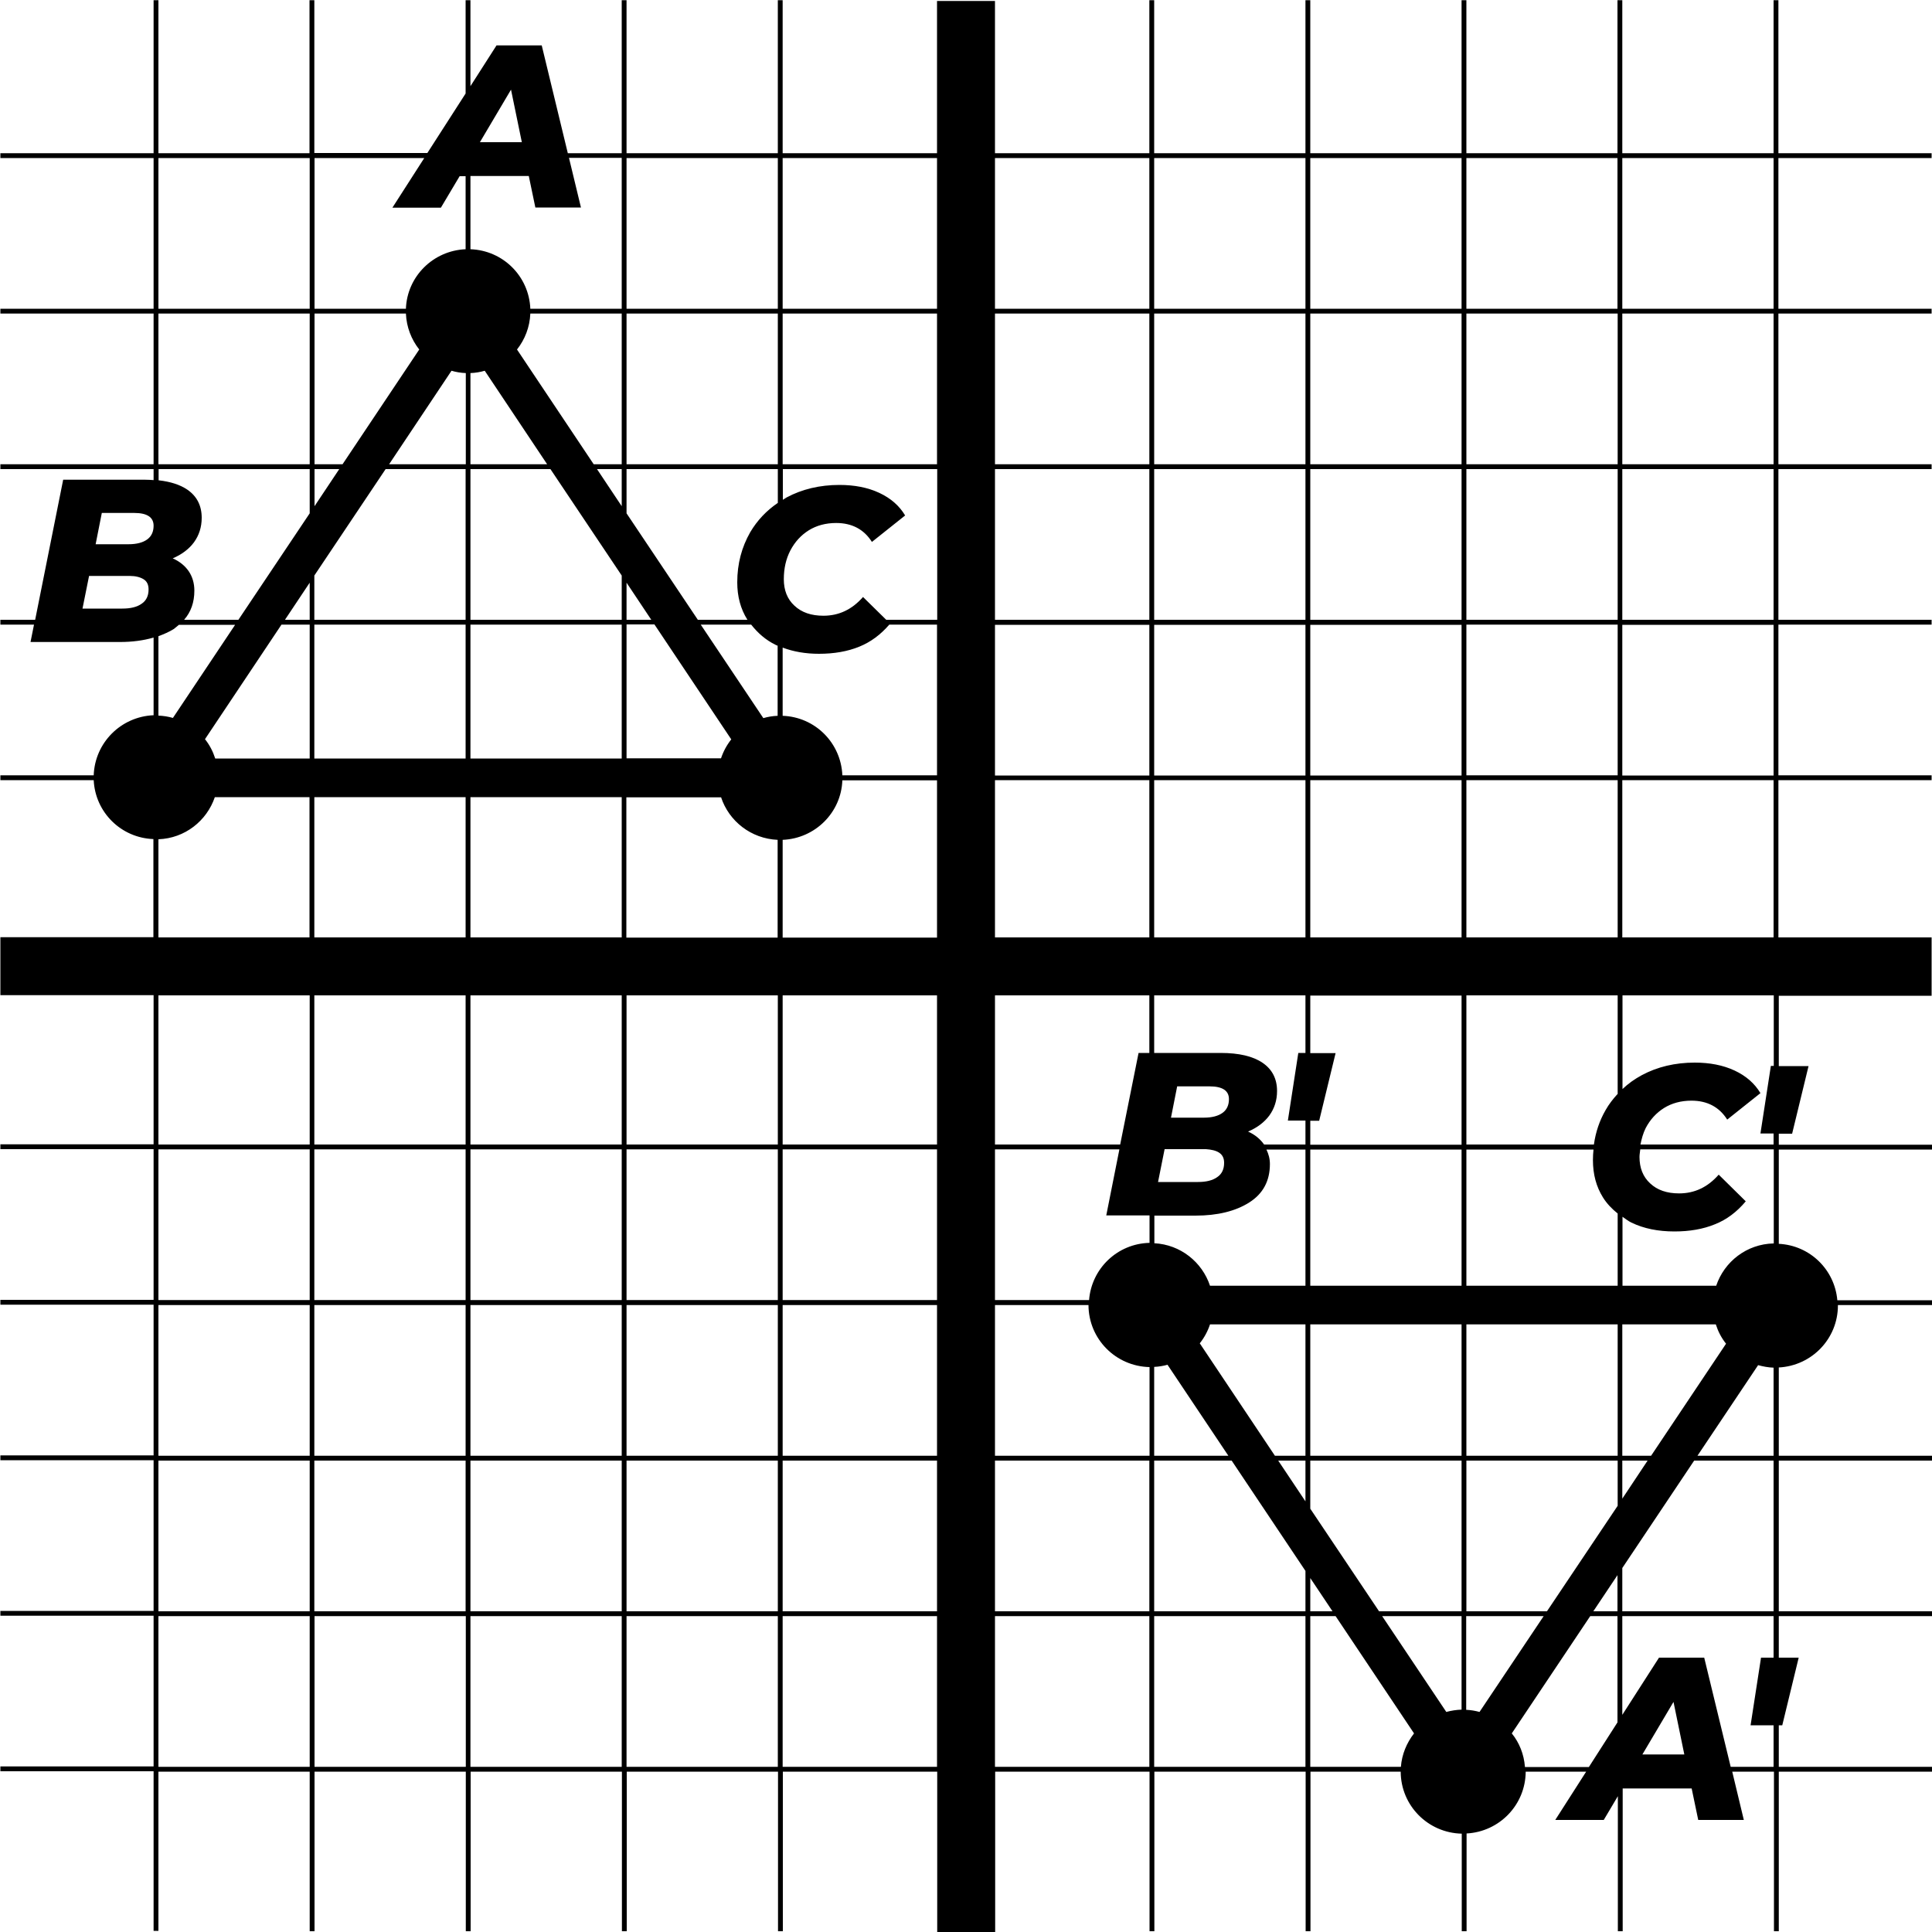 <?xml version="1.0" encoding="utf-8"?>
<!-- Generator: Adobe Illustrator 24.0.0, SVG Export Plug-In . SVG Version: 6.00 Build 0)  -->
<svg version="1.1" id="Layer_1" xmlns="http://www.w3.org/2000/svg" xmlns:xlink="http://www.w3.org/1999/xlink" x="0px" y="0px"
	 viewBox="0 0 100 100" style="enable-background:new 0 0 100 100;" xml:space="preserve">
<style type="text/css">
	.st0{fill:none;}
	.st1{fill:#FFFFFF;}
	.st2{fill:#FFFFFF;stroke:#FFFFFF;stroke-width:0.25;stroke-miterlimit:10;}
	.st3{fill:none;stroke:#000000;stroke-width:0.25;stroke-linecap:round;stroke-miterlimit:10;}
	.st4{fill:#D9D9D9;}
	.st5{fill:none;stroke:#000000;stroke-width:2;stroke-linejoin:round;stroke-miterlimit:10;}
	.st6{fill:none;stroke:#000000;stroke-width:0.44;stroke-miterlimit:10;}
	.st7{fill:none;stroke:#000000;stroke-linecap:round;stroke-linejoin:round;}
	.st8{fill:none;stroke:#000000;stroke-linecap:round;stroke-linejoin:round;stroke-miterlimit:10;}
</style>
<path d="M99.98,51.52v-3h-7.93v-8.14h7.93v-0.25h-7.93v-7.8h7.93v-0.25h-7.93v-7.8h7.93v-0.25h-7.93v-7.8h7.93v-0.25h-7.93v-7.8
	h7.93V7.93h-7.93V0.01H91.8v7.92h-7.83V0.01h-0.25v7.92H75.9V0.01h-0.25v7.92h-7.83V0.01h-0.25v7.92h-7.83V0.01h-0.25v7.92H51.5
	V0.05h-3v7.88h-7.99V0.01h-0.25v7.92h-7.83V0.01h-0.25v7.92h-2.79l-1.35-5.58h-2.34l-1.35,2.11V0.01H24.1v4.83l-1.98,3.08h-5.85
	V0.01h-0.25v7.92H8.2V0.01H7.95v7.92H0.02v0.25h7.93v7.8H0.02v0.25h7.93v7.8H0.02v0.25h7.93v0.57c-0.14-0.01-0.28-0.02-0.44-0.02
	H3.27l-1.45,7.25H0.02v0.25h1.74l-0.18,0.9h4.62c0.66,0,1.23-0.08,1.75-0.23v4.02c-1.69,0.07-3.04,1.42-3.1,3.11H0.02v0.25h4.83
	c0.08,1.67,1.42,2.99,3.09,3.05v5.08H0.02v3h7.93v7.72H0.02v0.25h7.93v7.8H0.02v0.25h7.93v7.8H0.02v0.25h7.93v7.8H0.02v0.25h7.93
	v7.8H0.02v0.25h7.93v8.26H8.2V91.7h7.83v8.26h0.25V91.7h7.83v8.26h0.25V91.7h7.83v8.26h0.25V91.7h7.83v8.26h0.25V91.7h7.99v8.3h3
	v-8.3h7.99v8.26h0.25V91.7h7.83v8.26h0.25V91.7h4.67c0,0,0,0.01,0,0.01c0.01,1.75,1.41,3.16,3.16,3.2v5.05h0.25V94.9
	c1.7-0.09,3.05-1.48,3.06-3.2h3.13l-1.6,2.5h2.51l0.73-1.23v6.99h0.25v-7.39h3.57l0.34,1.63h2.36l-0.6-2.5h2.16v8.26h0.25V91.7h7.93
	v-0.25h-7.93V89.3h0.18l0.85-3.5h-1.03v-2.15h7.93V83.4h-7.93v-7.8h7.93v-0.25h-7.93v-4.57c1.71-0.09,3.06-1.49,3.06-3.21
	c0-0.01,0-0.01,0-0.02h4.87V67.3h-4.9c-0.14-1.59-1.42-2.84-3.03-2.92v-4.88h7.93v-0.25h-7.93v-0.57h0.69l0.85-3.5h-1.54v-3.64
	H99.98z M91.8,48.52h-7.83v-8.14h7.83V48.52z M80.07,83.4H75.9v-7.8h7.83v2.34L80.07,83.4z M83.72,81.53v1.87h-1.25L83.72,81.53z
	 M21.01,16.23c0.03,0.7,0.28,1.34,0.69,1.86l-3.97,5.94h-1.45v-7.8H21.01z M32.18,16.23v7.8h-1.45l-3.97-5.94
	c0.41-0.52,0.66-1.16,0.69-1.86H32.18z M65.99,75.35l-3.89-5.82c0.23-0.29,0.41-0.62,0.53-0.98h4.94v6.8H65.99z M67.57,75.6v2.11
	l-1.41-2.11H67.57z M23.37,19.19c0.24,0.07,0.48,0.11,0.74,0.12v4.72h-3.97L23.37,19.19z M24.35,19.31c0.26-0.01,0.5-0.05,0.74-0.12
	l3.23,4.84h-3.97V19.31z M28.49,24.28l3.69,5.51v2.29h-7.83v-7.8H28.49z M67.57,32.08h-7.83v-7.8h7.83V32.08z M67.82,24.28h7.83v7.8
	h-7.83V24.28z M67.57,58.01v1.23h-2.14c-0.2-0.28-0.47-0.51-0.83-0.67c0.47-0.2,0.84-0.48,1.1-0.83c0.26-0.36,0.4-0.78,0.4-1.27
	c0-0.63-0.25-1.12-0.75-1.46s-1.22-0.51-2.17-0.51h-3.44v-2.98h7.83v2.98H67.2l-0.54,3.5H67.57z M33.88,32.33l3.97,5.94
	c-0.23,0.29-0.41,0.62-0.53,0.98h-4.89v-6.93H33.88z M32.43,32.08v-1.92l1.28,1.92H32.43z M48.5,32.33v7.8h-4.9
	c-0.07-1.68-1.41-3.02-3.09-3.08v-3.53c0.56,0.21,1.18,0.32,1.88,0.32c0.78,0,1.48-0.12,2.09-0.37c0.59-0.24,1.1-0.62,1.55-1.14
	H48.5z M60.61,57.85l0.32-1.62h1.68c0.66,0,1,0.22,1,0.66c0,0.31-0.11,0.55-0.33,0.71c-0.22,0.16-0.54,0.25-0.97,0.25H60.61z
	 M63.1,59.66c0.18,0.12,0.26,0.29,0.26,0.53c0,0.33-0.12,0.58-0.36,0.74c-0.24,0.17-0.57,0.25-1,0.25h-2.06l0.34-1.7h2.14
	C62.7,59.5,62.93,59.55,63.1,59.66z M58.93,54.51l-0.95,4.73H51.5v-7.72h7.99v2.98H58.93z M40.51,43.47
	c1.68-0.07,3.03-1.41,3.09-3.08h4.9v8.14h-7.99V43.47z M48.5,51.52v7.72h-7.99v-7.72H48.5z M51.5,48.52v-8.14h7.99v8.14H51.5z
	 M51.5,40.14v-7.8h7.99v7.8H51.5z M40.15,33.38c0.03,0.02,0.07,0.03,0.1,0.04v3.63c-0.26,0.01-0.5,0.05-0.74,0.12l-3.24-4.84h2.61
	C39.22,32.76,39.62,33.12,40.15,33.38z M37.32,41.26c0.41,1.25,1.56,2.15,2.93,2.21v5.06h-7.83v-7.26H37.32z M40.26,51.52v7.72
	h-7.83v-7.72H40.26z M40.26,59.49v7.8h-7.83v-7.8H40.26z M40.51,59.49h7.99v7.8h-7.99V59.49z M51.5,59.49h6.44l-0.68,3.42h2.24v1.42
	c-1.67,0.04-3,1.33-3.13,2.96H51.5V59.49z M62.63,66.55c-0.41-1.23-1.53-2.13-2.88-2.2v-1.43h2.13c1.14,0,2.07-0.23,2.78-0.68
	s1.07-1.11,1.07-1.99c0-0.28-0.07-0.52-0.18-0.75h2.02v7.05H62.63z M59.74,48.52v-8.14h7.83v8.14H59.74z M59.74,40.14v-7.8h7.83v7.8
	H59.74z M59.49,32.08H51.5v-7.8h7.99V32.08z M48.5,32.08h-2.63l-1.2-1.18c-0.57,0.65-1.25,0.97-2.05,0.97
	c-0.63,0-1.13-0.17-1.5-0.52c-0.37-0.34-0.55-0.8-0.55-1.37c0-0.55,0.11-1.05,0.34-1.49c0.23-0.44,0.55-0.79,0.95-1.04
	s0.88-0.38,1.42-0.38c0.82,0,1.44,0.33,1.85,0.98l1.72-1.37c-0.3-0.5-0.74-0.89-1.34-1.17c-0.6-0.28-1.29-0.41-2.06-0.41
	c-1.02,0-1.94,0.22-2.74,0.65c-0.07,0.04-0.12,0.08-0.19,0.12v-1.59h7.99V32.08z M40.26,26.03c-0.59,0.4-1.07,0.91-1.43,1.52
	c-0.44,0.77-0.67,1.63-0.67,2.59c0,0.73,0.17,1.37,0.52,1.93c0,0,0,0,0.01,0.01h-2.57l-3.69-5.51v-2.29h7.83V26.03z M32.18,26.2
	l-1.28-1.92h1.28V26.2z M32.18,32.33v6.93h-7.83v-6.93H32.18z M24.1,39.26h-7.83v-6.93h7.83V39.26z M32.18,41.26v7.26h-7.83v-7.26
	H32.18z M32.18,51.52v7.72h-7.83v-7.72H32.18z M32.18,59.49v7.8h-7.83v-7.8H32.18z M32.18,67.55v7.8h-7.83v-7.8H32.18z M32.43,67.55
	h7.83v7.8h-7.83V67.55z M40.51,67.55h7.99v7.8h-7.99V67.55z M51.5,67.55h4.84c0,0,0,0.01,0,0.01c0.01,1.75,1.41,3.16,3.16,3.2v4.59
	H51.5V67.55z M59.74,70.75c0.24-0.01,0.47-0.05,0.69-0.11l3.15,4.71h-3.84V70.75z M67.82,68.55h7.83v6.8h-7.83V68.55z M75.9,68.55
	h7.83v6.8H75.9V68.55z M67.82,66.55v-7.05h7.83v7.05H67.82z M67.82,59.24v-1.23h0.46l0.85-3.5h-1.31v-2.98h7.83v7.72H67.82z
	 M67.82,48.52v-8.14h7.83v8.14H67.82z M67.82,40.14v-7.8h7.83v7.8H67.82z M75.9,32.33h7.83v7.8H75.9V32.33z M75.9,32.08v-7.8h7.83
	v7.8H75.9z M75.9,24.03v-7.8h7.83v7.8H75.9z M75.65,24.03h-7.83v-7.8h7.83V24.03z M67.57,24.03h-7.83v-7.8h7.83V24.03z M59.49,24.03
	H51.5v-7.8h7.99V24.03z M48.5,24.03h-7.99v-7.8h7.99V24.03z M40.26,24.03h-7.83v-7.8h7.83V24.03z M17.56,24.28l-1.28,1.92v-1.92
	H17.56z M19.96,24.28h4.14v7.8h-7.83v-2.29L19.96,24.28z M16.03,32.08h-1.28l1.28-1.92V32.08z M16.03,32.33v6.93h-4.89
	c-0.12-0.37-0.29-0.7-0.53-1l3.96-5.93H16.03z M24.1,41.26v7.26h-7.83v-7.26H24.1z M24.1,51.52v7.72h-7.83v-7.72H24.1z M24.1,59.49
	v7.8h-7.83v-7.8H24.1z M24.1,67.55v7.8h-7.83v-7.8H24.1z M24.1,75.6v7.8h-7.83v-7.8H24.1z M24.35,75.6h7.83v7.8h-7.83V75.6z
	 M32.43,75.6h7.83v7.8h-7.83V75.6z M40.51,75.6h7.99v7.8h-7.99V75.6z M51.5,75.6h7.99v7.8H51.5V75.6z M59.74,75.6h4.01l3.82,5.71
	v2.09h-7.83V75.6z M67.82,81.68l1.15,1.72h-1.15V81.68z M67.82,78.09V75.6h7.83v7.8h-4.27L67.82,78.09z M75.65,83.65v4.84
	c-0.27,0.01-0.53,0.05-0.79,0.12l-3.32-4.96H75.65z M76.58,88.61c-0.22-0.06-0.45-0.1-0.69-0.11v-4.85h4.01L76.58,88.61z
	 M83.97,75.6h1.31l-1.31,1.97V75.6z M83.97,75.35v-6.8h4.84c0.12,0.37,0.29,0.7,0.53,1l-3.88,5.8H83.97z M75.9,66.55v-7.05h6.58
	c-0.02,0.18-0.03,0.36-0.03,0.55c0,0.73,0.17,1.37,0.52,1.93c0.2,0.32,0.46,0.59,0.76,0.83v3.74H75.9z M83.72,56.63
	c-0.23,0.25-0.44,0.52-0.61,0.82c-0.32,0.55-0.52,1.15-0.61,1.79H75.9v-7.72h7.83V56.63z M75.9,48.52v-8.14h7.83v8.14H75.9z
	 M91.8,40.14h-7.83v-7.8h7.83V40.14z M91.8,32.08h-7.83v-7.8h7.83V32.08z M91.8,24.03h-7.83v-7.8h7.83V24.03z M91.8,8.18v7.8h-7.83
	v-7.8H91.8z M83.72,8.18v7.8H75.9v-7.8H83.72z M75.65,8.18v7.8h-7.83v-7.8H75.65z M67.57,8.18v7.8h-7.83v-7.8H67.57z M59.49,8.18
	v7.8H51.5v-7.8H59.49z M48.5,8.18v7.8h-7.99v-7.8H48.5z M40.26,8.18v7.8h-7.83v-7.8H40.26z M32.18,8.18v7.8h-4.73
	c-0.07-1.68-1.41-3.02-3.1-3.08V9.11h3.02l0.34,1.63h2.36l-0.62-2.57H32.18z M26.45,4.64l0.56,2.72h-2.17L26.45,4.64z M21.96,8.18
	l-1.65,2.57h2.51l0.97-1.63h0.31v3.78c-1.68,0.07-3.03,1.41-3.09,3.08h-4.73v-7.8H21.96z M8.2,8.18h7.83v7.8H8.2V8.18z M8.2,16.23
	h7.83v7.8H8.2V16.23z M8.2,24.28h7.83v2.29l-3.69,5.51H9.53c0.35-0.4,0.53-0.9,0.53-1.51c0-0.38-0.1-0.72-0.29-1
	s-0.47-0.51-0.83-0.67c0.47-0.2,0.84-0.48,1.1-0.83c0.26-0.36,0.4-0.78,0.4-1.27c0-0.63-0.25-1.12-0.75-1.46
	c-0.37-0.25-0.86-0.41-1.48-0.48V24.28z M5.27,26.55h1.68c0.66,0,1,0.22,1,0.66c0,0.31-0.11,0.55-0.33,0.71
	c-0.22,0.16-0.54,0.25-0.97,0.25h-1.7L5.27,26.55z M4.61,29.81h2.1c0.3,0,0.54,0.06,0.72,0.17s0.26,0.29,0.26,0.53
	c0,0.33-0.12,0.58-0.36,0.74c-0.24,0.17-0.57,0.25-1,0.25H4.27L4.61,29.81z M8.99,32.56c0.1-0.07,0.18-0.15,0.27-0.22h2.91
	l-3.22,4.82c-0.24-0.07-0.49-0.11-0.75-0.12v-4.11C8.49,32.82,8.75,32.71,8.99,32.56z M8.2,43.44c1.37-0.05,2.5-0.95,2.92-2.18h4.9
	v7.26H8.2V43.44z M8.2,51.52h7.83v7.72H8.2V51.52z M8.2,59.49h7.83v7.8H8.2V59.49z M8.2,67.55h7.83v7.8H8.2V67.55z M8.2,75.6h7.83
	v7.8H8.2V75.6z M8.2,91.45v-7.8h7.83v7.8H8.2z M16.28,91.45v-7.8h7.83v7.8H16.28z M24.35,91.45v-7.8h7.83v7.8H24.35z M32.43,91.45
	v-7.8h7.83v7.8H32.43z M40.51,91.45v-7.8h7.99v7.8H40.51z M51.5,91.45v-7.8h7.99v7.8H51.5z M59.74,91.45v-7.8h7.83v7.8H59.74z
	 M67.82,91.45v-7.8h1.31l4.06,6.07c-0.38,0.49-0.63,1.08-0.68,1.73H67.82z M78.93,91.45c-0.05-0.65-0.29-1.25-0.68-1.73l4.06-6.07
	h1.41v5.5l-1.48,2.31H78.93z M85.01,90.81l1.61-2.72l0.56,2.72H85.01z M91.8,85.8h-0.65l-0.54,3.5h1.19v2.15h-2.22l-1.37-5.65h-2.34
	l-1.9,2.96v-5.11h7.83V85.8z M91.8,83.4h-7.83v-2.24l3.72-5.56h4.11V83.4z M87.86,75.35L91,70.66c0.26,0.07,0.52,0.12,0.8,0.13v4.56
	H87.86z M91.8,64.36c-1.39,0.03-2.55,0.94-2.97,2.19h-4.85v-3.57c0.15,0.1,0.29,0.22,0.46,0.3c0.64,0.31,1.38,0.46,2.23,0.46
	c0.78,0,1.48-0.12,2.09-0.37c0.61-0.24,1.14-0.64,1.6-1.19l-1.4-1.38c-0.57,0.65-1.25,0.97-2.05,0.97c-0.63,0-1.13-0.17-1.5-0.52
	c-0.37-0.34-0.55-0.8-0.55-1.37c0-0.14,0.03-0.26,0.04-0.39h6.91V64.36z M91.8,55.17h-0.14l-0.54,3.5h0.68v0.57h-6.89
	c0.06-0.3,0.14-0.59,0.27-0.85c0.23-0.44,0.55-0.79,0.95-1.04s0.88-0.38,1.42-0.38c0.82,0,1.44,0.33,1.85,0.98l1.72-1.37
	c-0.3-0.5-0.74-0.89-1.34-1.17c-0.6-0.28-1.29-0.41-2.06-0.41c-1.02,0-1.94,0.22-2.74,0.65c-0.37,0.2-0.71,0.44-1,0.72v-4.85h7.83
	V55.17z"/>
</svg>
